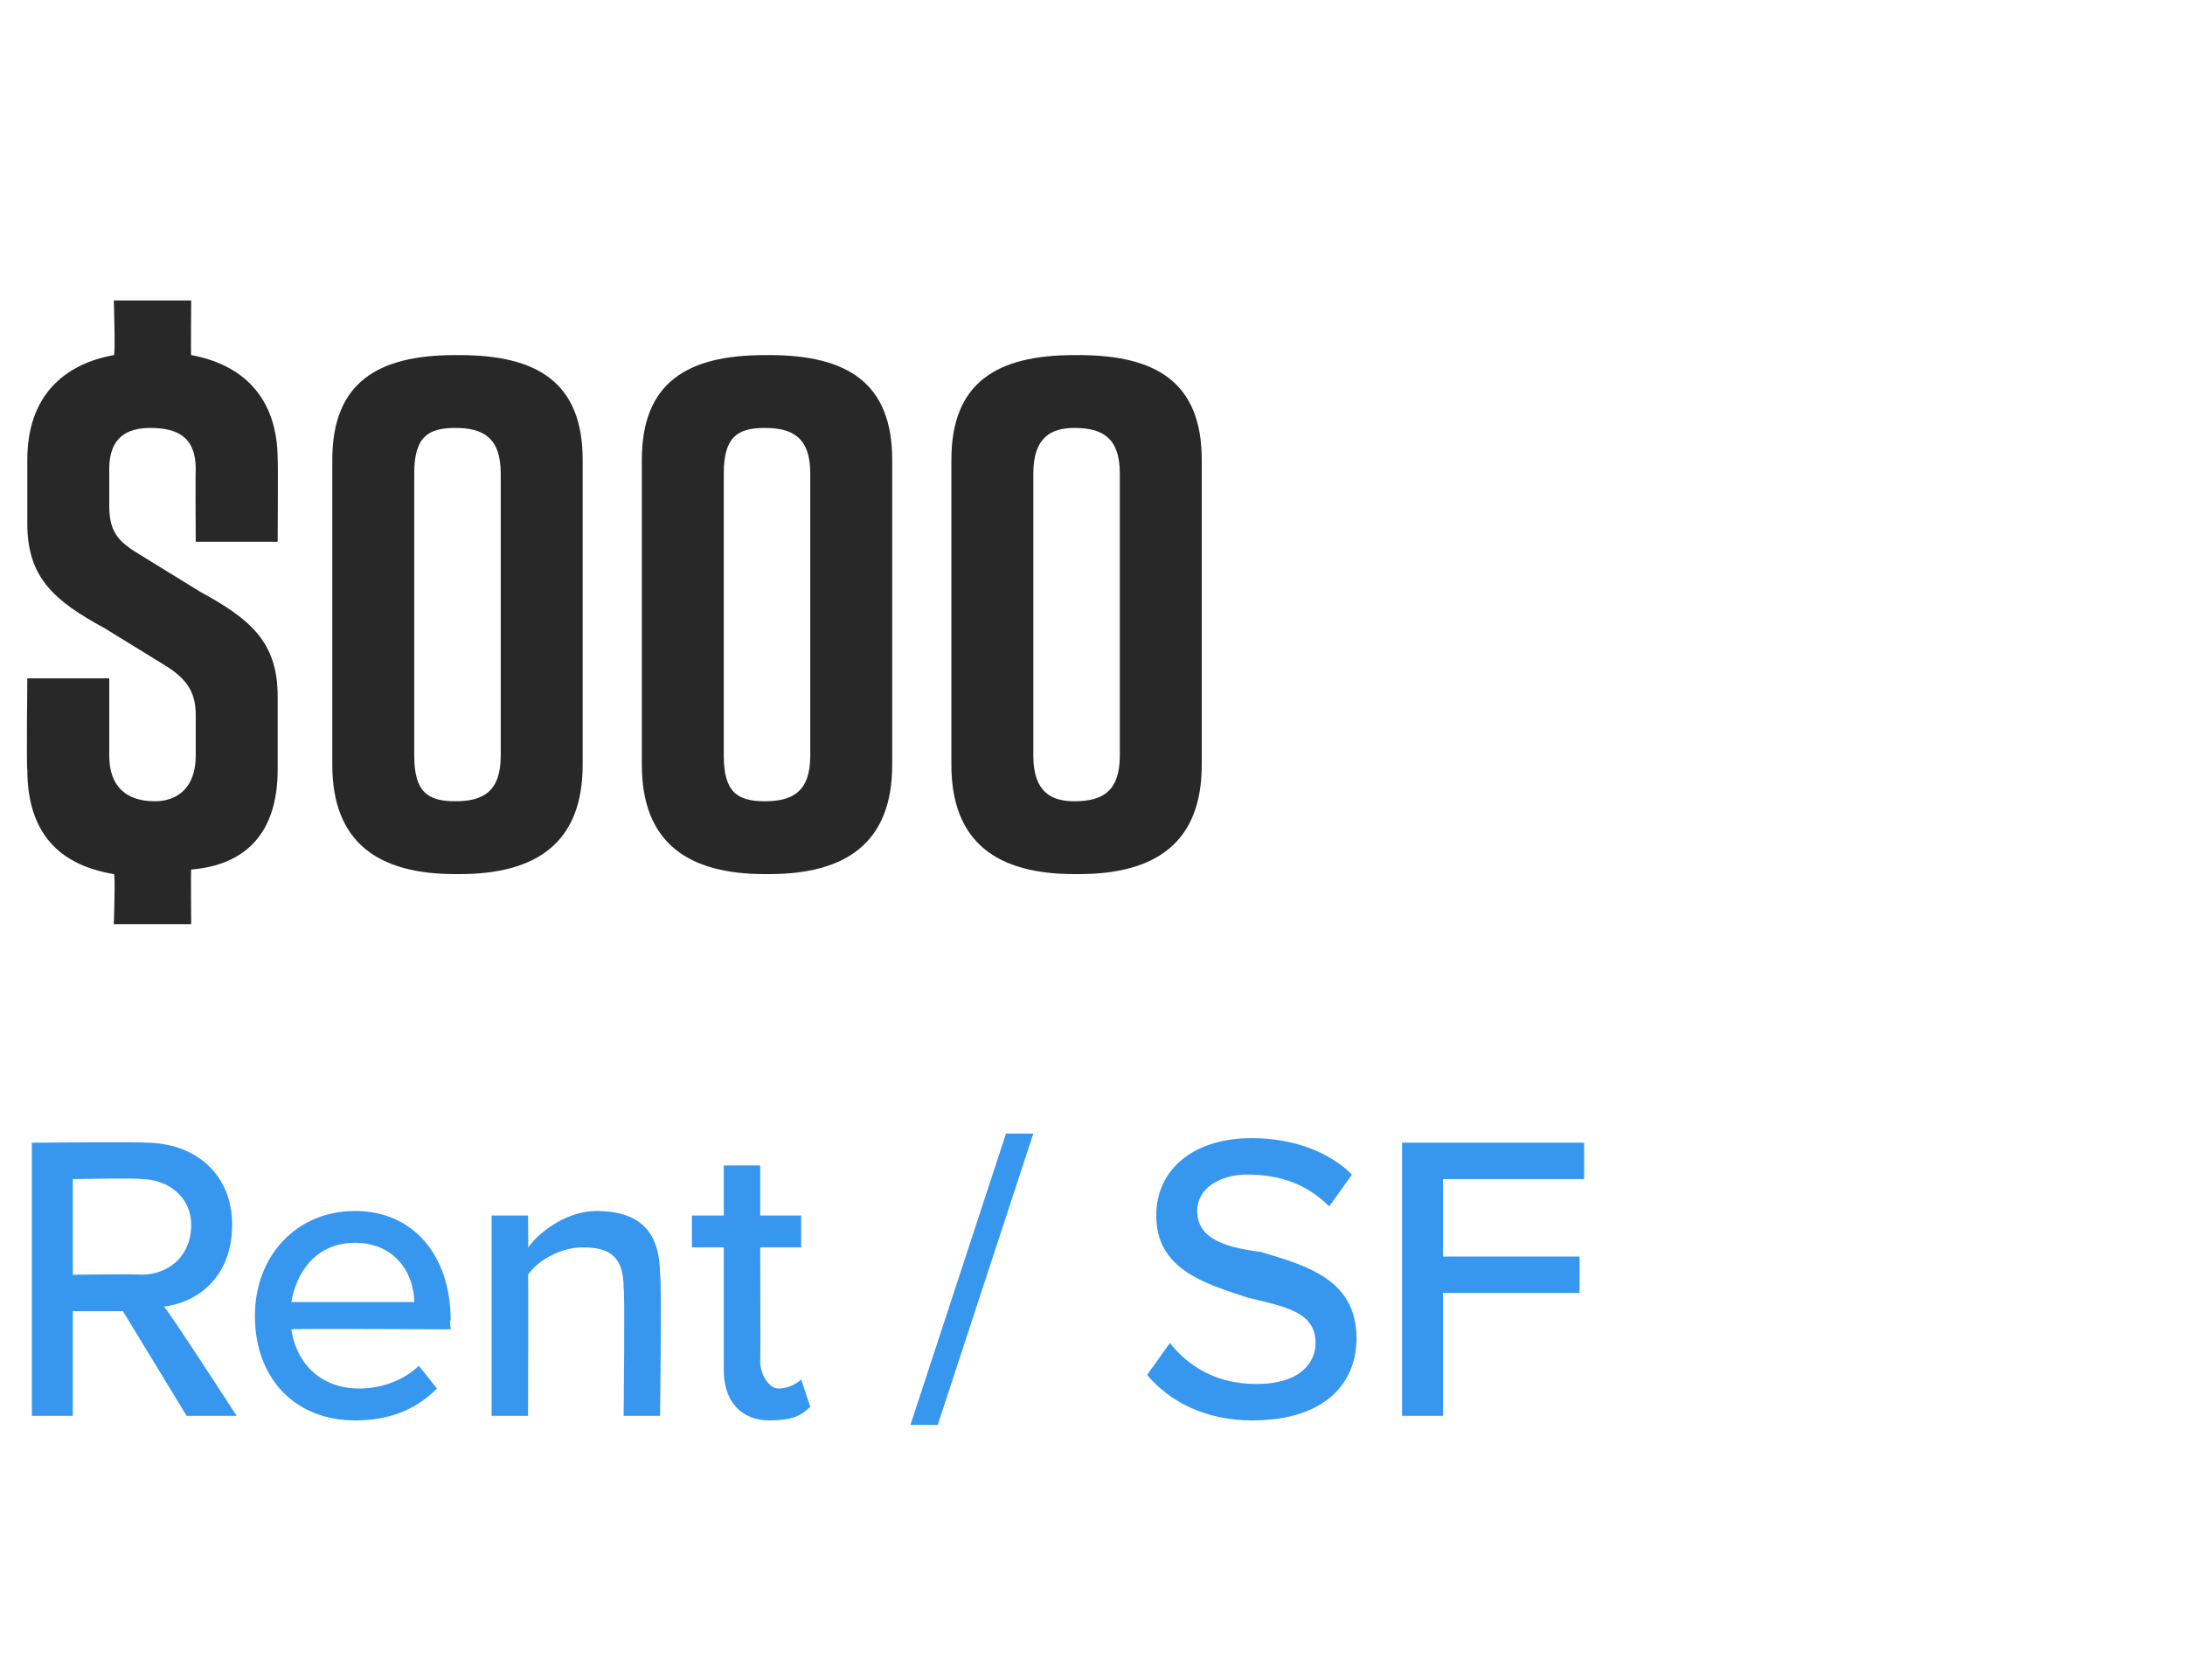 <?xml version="1.0" standalone="no"?>
<!DOCTYPE svg PUBLIC "-//W3C//DTD SVG 1.1//EN" "http://www.w3.org/Graphics/SVG/1.1/DTD/svg11.dtd">
<svg xmlns="http://www.w3.org/2000/svg" version="1.1" width="48px" height="36.9px" viewBox="0 -6 48 36.9" style="top:-6px">
  <desc>Agent 1</desc>
  <defs/>
  <g id="Polygon205729">
    <path d="M 2.7 22.8 L 1.6 22.8 L 1.6 25.1 L 0.7 25.1 L 0.7 19.1 C 0.7 19.1 3.2 19.08 3.2 19.1 C 4.3 19.1 5.1 19.8 5.1 20.9 C 5.1 22 4.4 22.6 3.6 22.7 C 3.63 22.68 5.2 25.1 5.2 25.1 L 4.1 25.1 L 2.7 22.8 Z M 3.1 19.9 C 3.08 19.87 1.6 19.9 1.6 19.9 L 1.6 22 C 1.6 22 3.08 21.98 3.1 22 C 3.7 22 4.2 21.6 4.2 20.9 C 4.2 20.3 3.7 19.9 3.1 19.9 Z M 7.8 20.6 C 9.1 20.6 9.9 21.6 9.9 23 C 9.87 22.98 9.9 23.2 9.9 23.2 C 9.9 23.2 6.43 23.18 6.4 23.2 C 6.5 23.9 7 24.5 7.9 24.5 C 8.4 24.5 8.9 24.3 9.2 24 C 9.2 24 9.6 24.5 9.6 24.5 C 9.1 25 8.5 25.2 7.8 25.2 C 6.5 25.2 5.6 24.3 5.6 22.9 C 5.6 21.6 6.5 20.6 7.8 20.6 Z M 6.4 22.6 C 6.4 22.6 9.1 22.6 9.1 22.6 C 9.1 22 8.7 21.3 7.8 21.3 C 6.9 21.3 6.5 22 6.4 22.6 Z M 13.7 22.3 C 13.7 21.6 13.4 21.4 12.8 21.4 C 12.3 21.4 11.8 21.7 11.6 22 C 11.61 21.98 11.6 25.1 11.6 25.1 L 10.8 25.1 L 10.8 20.7 L 11.6 20.7 C 11.6 20.7 11.61 21.35 11.6 21.4 C 11.9 21 12.5 20.6 13.1 20.6 C 14.1 20.6 14.5 21.1 14.5 22 C 14.54 22.03 14.5 25.1 14.5 25.1 L 13.7 25.1 C 13.7 25.1 13.73 22.3 13.7 22.3 Z M 15.9 24.1 C 15.9 24.12 15.9 21.4 15.9 21.4 L 15.2 21.4 L 15.2 20.7 L 15.9 20.7 L 15.9 19.6 L 16.7 19.6 L 16.7 20.7 L 17.6 20.7 L 17.6 21.4 L 16.7 21.4 C 16.7 21.4 16.71 23.94 16.7 23.9 C 16.7 24.2 16.9 24.5 17.1 24.5 C 17.3 24.5 17.5 24.4 17.6 24.3 C 17.6 24.3 17.8 24.9 17.8 24.9 C 17.6 25.1 17.4 25.2 16.9 25.2 C 16.3 25.2 15.9 24.8 15.9 24.1 Z M 22.1 18.9 L 22.7 18.9 L 20.6 25.3 L 20 25.3 L 22.1 18.9 Z M 25.7 23.5 C 26.1 24 26.7 24.4 27.6 24.4 C 28.6 24.4 28.9 23.9 28.9 23.5 C 28.9 22.8 28.2 22.7 27.4 22.5 C 26.5 22.2 25.4 21.9 25.4 20.7 C 25.4 19.7 26.2 19 27.5 19 C 28.4 19 29.2 19.3 29.7 19.8 C 29.7 19.8 29.2 20.5 29.2 20.5 C 28.7 20 28.1 19.8 27.4 19.8 C 26.8 19.8 26.3 20.1 26.3 20.6 C 26.3 21.2 26.9 21.4 27.7 21.5 C 28.7 21.8 29.8 22.1 29.8 23.4 C 29.8 24.3 29.2 25.2 27.5 25.2 C 26.5 25.2 25.7 24.8 25.2 24.2 C 25.2 24.2 25.7 23.5 25.7 23.5 Z M 30.8 19.1 L 34.8 19.1 L 34.8 19.9 L 31.7 19.9 L 31.7 21.6 L 34.7 21.6 L 34.7 22.4 L 31.7 22.4 L 31.7 25.1 L 30.8 25.1 L 30.8 19.1 Z " stroke="none" fill="#3797ef"/>
  </g>
  <g id="Polygon205728">
    <path d="M 6.1 9.3 C 6.1 9.3 6.1 10.9 6.1 10.9 C 6.1 12.3 5.4 13 4.2 13.1 C 4.19 13.15 4.2 14.3 4.2 14.3 L 2.5 14.3 C 2.5 14.3 2.54 13.17 2.5 13.2 C 1.3 13 0.6 12.3 0.6 10.9 C 0.58 10.88 0.6 8.9 0.6 8.9 L 2.4 8.9 C 2.4 8.9 2.4 10.62 2.4 10.6 C 2.4 11.3 2.8 11.6 3.4 11.6 C 3.9 11.6 4.3 11.3 4.3 10.6 C 4.3 10.6 4.3 9.7 4.3 9.7 C 4.3 9.2 4.1 8.9 3.6 8.6 C 3.6 8.6 2.3 7.8 2.3 7.8 C 1.2 7.2 0.6 6.7 0.6 5.5 C 0.6 5.5 0.6 4.1 0.6 4.1 C 0.6 2.7 1.4 2 2.5 1.8 C 2.54 1.82 2.5 0.6 2.5 0.6 L 4.2 0.6 C 4.2 0.6 4.19 1.82 4.2 1.8 C 5.3 2 6.1 2.7 6.1 4.1 C 6.11 4.06 6.1 5.9 6.1 5.9 L 4.3 5.9 C 4.3 5.9 4.29 4.32 4.3 4.3 C 4.3 3.6 3.9 3.4 3.3 3.4 C 2.8 3.4 2.4 3.6 2.4 4.3 C 2.4 4.3 2.4 5.1 2.4 5.1 C 2.4 5.7 2.6 5.9 3.1 6.2 C 3.1 6.2 4.4 7 4.4 7 C 5.5 7.6 6.1 8.1 6.1 9.3 Z M 12.8 4.1 C 12.8 4.1 12.8 10.8 12.8 10.8 C 12.8 12.5 11.8 13.2 10.1 13.2 C 10.1 13.2 10 13.2 10 13.2 C 8.3 13.2 7.3 12.5 7.3 10.8 C 7.3 10.8 7.3 4.1 7.3 4.1 C 7.3 2.4 8.3 1.8 10 1.8 C 10 1.8 10.1 1.8 10.1 1.8 C 11.8 1.8 12.8 2.4 12.8 4.1 Z M 10 3.4 C 9.4 3.4 9.1 3.6 9.1 4.4 C 9.1 4.4 9.1 10.6 9.1 10.6 C 9.1 11.4 9.4 11.6 10 11.6 C 10.6 11.6 11 11.4 11 10.6 C 11 10.6 11 4.4 11 4.4 C 11 3.6 10.6 3.4 10 3.4 Z M 19.6 4.1 C 19.6 4.1 19.6 10.8 19.6 10.8 C 19.6 12.5 18.6 13.2 16.9 13.2 C 16.9 13.2 16.8 13.2 16.8 13.2 C 15.1 13.2 14.1 12.5 14.1 10.8 C 14.1 10.8 14.1 4.1 14.1 4.1 C 14.1 2.4 15.1 1.8 16.8 1.8 C 16.8 1.8 16.9 1.8 16.9 1.8 C 18.6 1.8 19.6 2.4 19.6 4.1 Z M 16.8 3.4 C 16.2 3.4 15.9 3.6 15.9 4.4 C 15.9 4.4 15.9 10.6 15.9 10.6 C 15.9 11.4 16.2 11.6 16.8 11.6 C 17.4 11.6 17.8 11.4 17.8 10.6 C 17.8 10.6 17.8 4.4 17.8 4.4 C 17.8 3.6 17.4 3.4 16.8 3.4 Z M 26.4 4.1 C 26.4 4.1 26.4 10.8 26.4 10.8 C 26.4 12.5 25.4 13.2 23.7 13.2 C 23.7 13.2 23.6 13.2 23.6 13.2 C 21.9 13.2 20.9 12.5 20.9 10.8 C 20.9 10.8 20.9 4.1 20.9 4.1 C 20.9 2.4 21.9 1.8 23.6 1.8 C 23.6 1.8 23.7 1.8 23.7 1.8 C 25.4 1.8 26.4 2.4 26.4 4.1 Z M 23.6 3.4 C 23.1 3.4 22.7 3.6 22.7 4.4 C 22.7 4.4 22.7 10.6 22.7 10.6 C 22.7 11.4 23.1 11.6 23.6 11.6 C 24.2 11.6 24.6 11.4 24.6 10.6 C 24.6 10.6 24.6 4.4 24.6 4.4 C 24.6 3.6 24.2 3.4 23.6 3.4 Z " stroke="none" fill="#282828"/>
  </g>
</svg>
